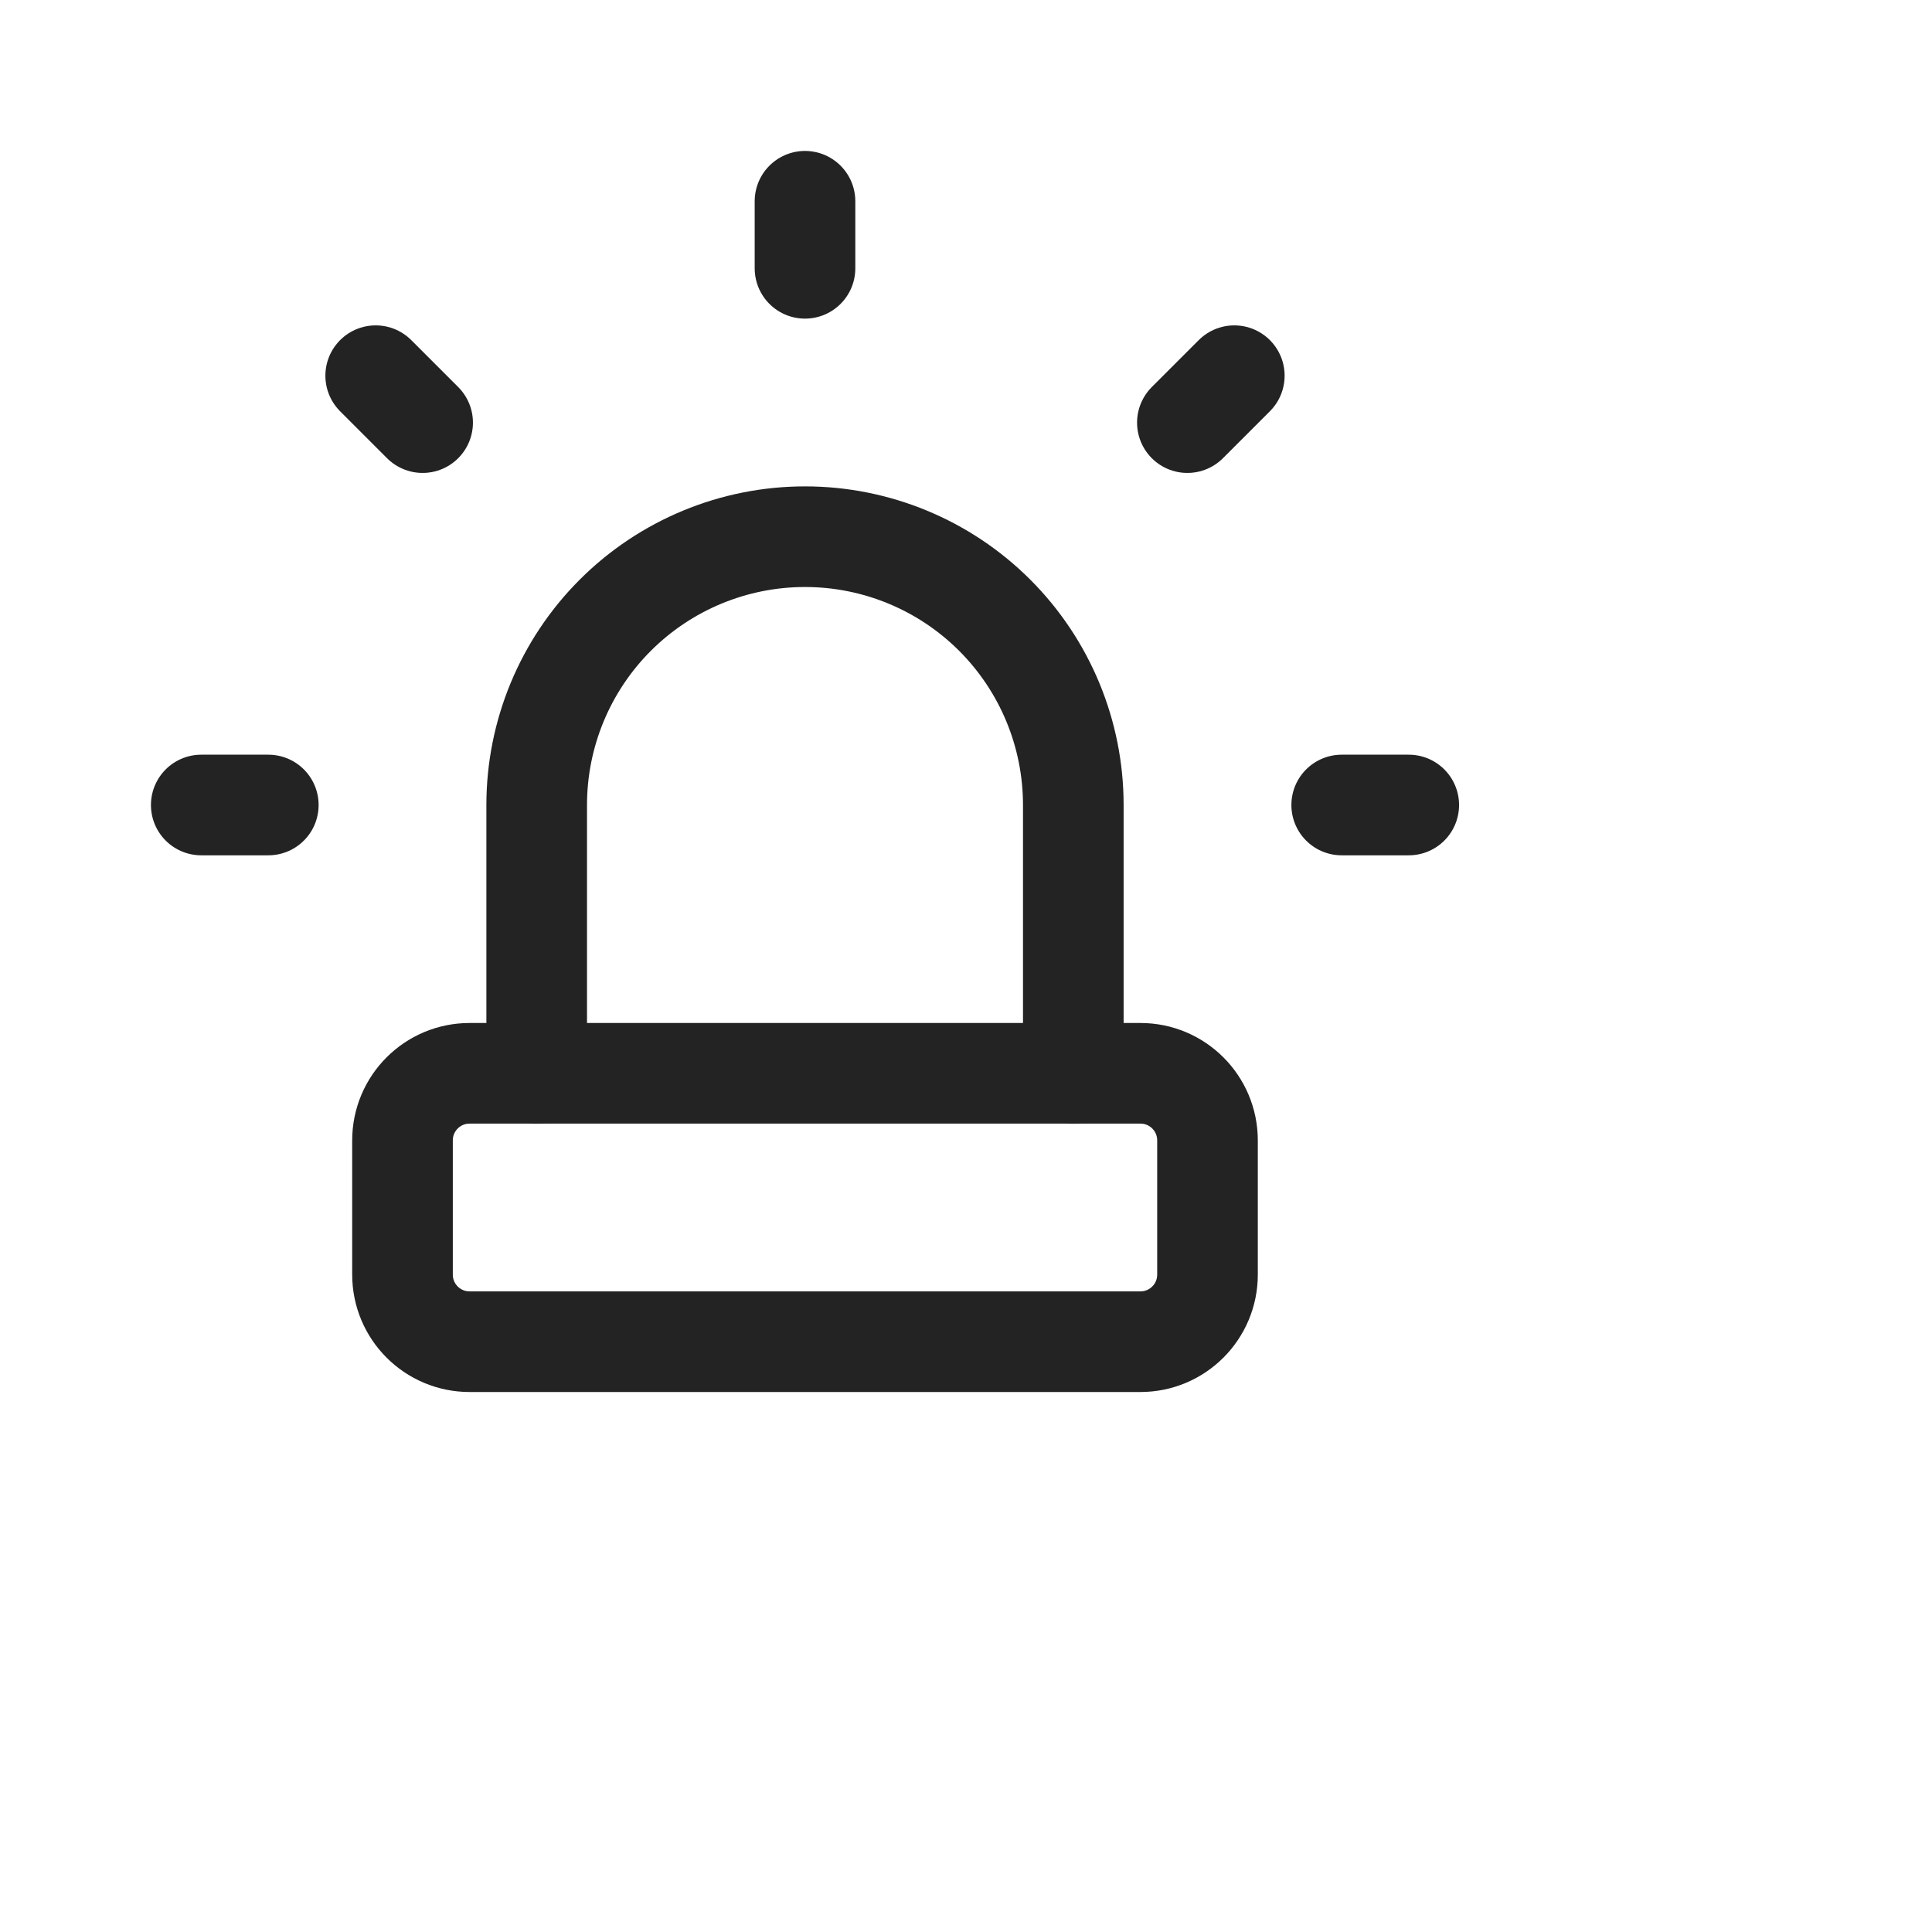 <svg width="20" height="20" viewBox="0 0 24 24" fill="none" xmlns="http://www.w3.org/2000/svg"><g clip-path="url(#clip0_1_24981)"><path d="M6.667 13.333V10C6.667 9.116 7.018 8.268 7.643 7.643C8.268 7.018 9.116 6.667 10 6.667C10.884 6.667 11.732 7.018 12.357 7.643C12.982 8.268 13.333 9.116 13.333 10V13.333" stroke="#232323" stroke-width="1.25" stroke-linecap="round" stroke-linejoin="round"></path><path d="M2.5 10H3.333M10 2.5V3.333M16.667 10H17.5M4.667 4.667L5.25 5.25M15.333 4.667L14.75 5.25" stroke="#232323" stroke-width="1.25" stroke-linecap="round" stroke-linejoin="round"></path><path d="M14.167 13.333H5.833C5.373 13.333 5 13.706 5 14.167V15.833C5 16.294 5.373 16.667 5.833 16.667H14.167C14.627 16.667 15 16.294 15 15.833V14.167C15 13.706 14.627 13.333 14.167 13.333Z" stroke="#232323" stroke-width="1.25" stroke-linecap="round" stroke-linejoin="round"></path></g><defs><clipPath id="clip0_1_24981"><rect width="20" height="20" fill="white"></rect></clipPath></defs></svg>